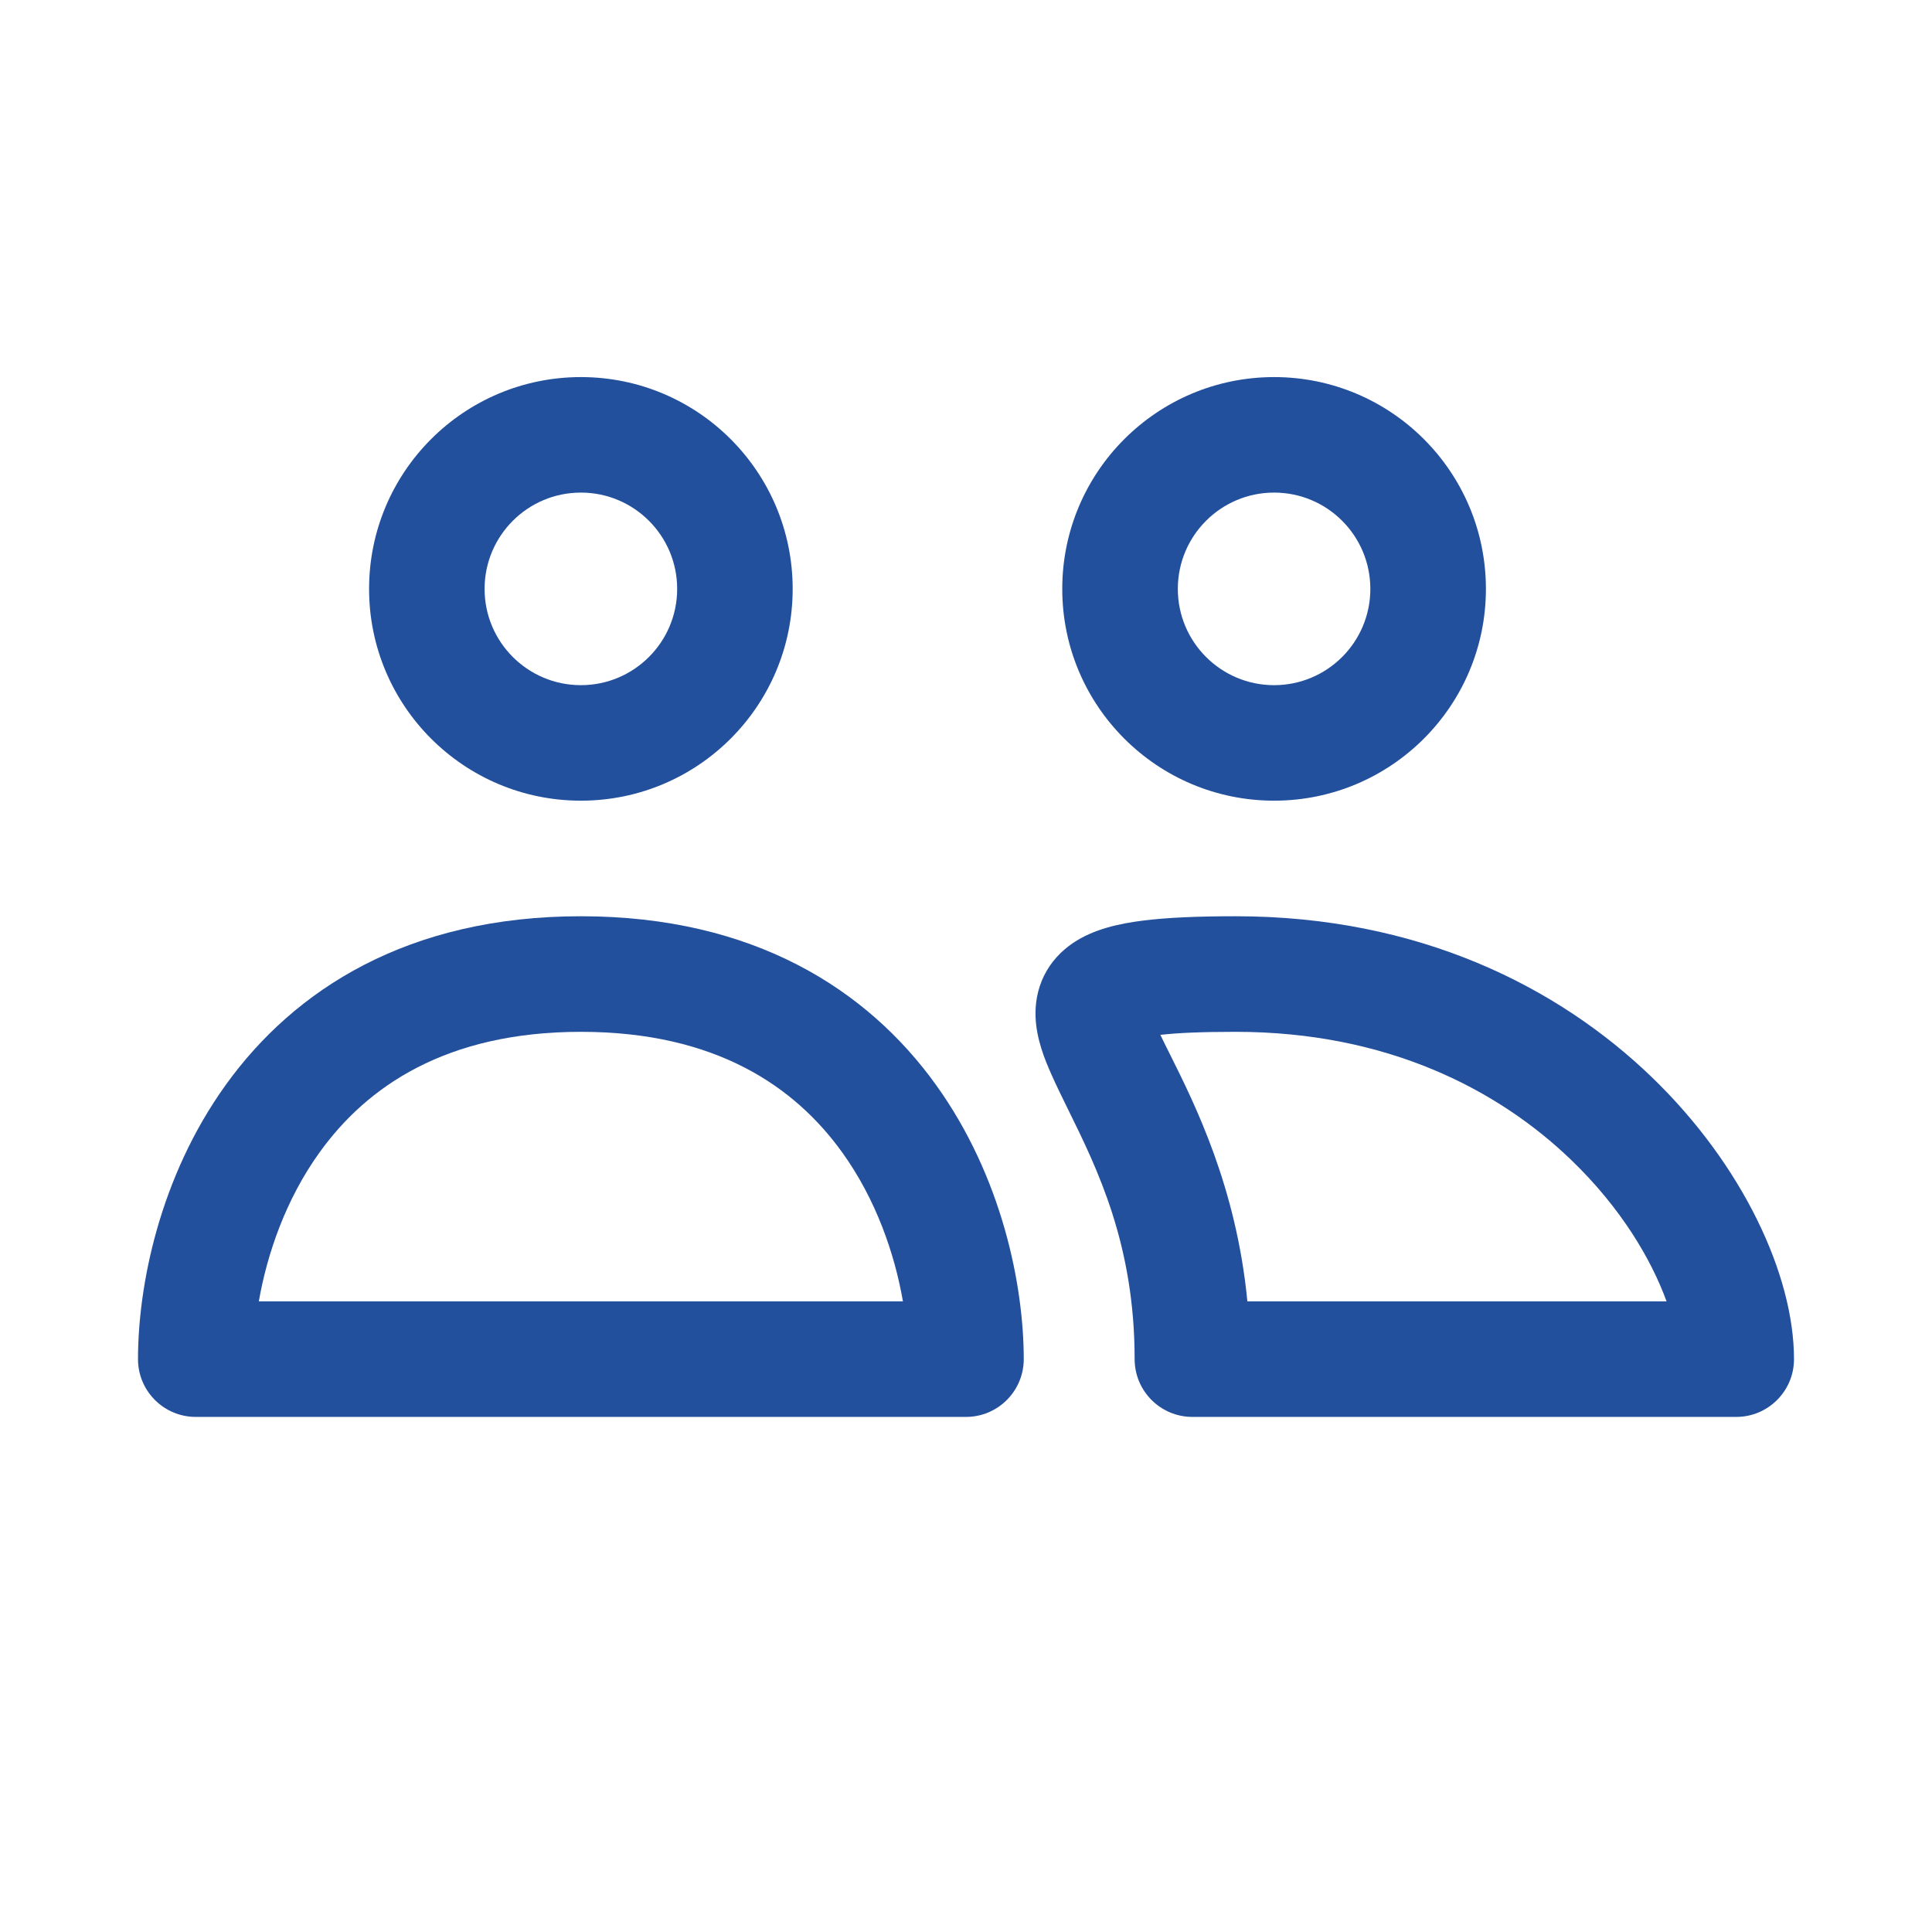 <svg width="28" height="28" viewBox="0 0 28 28" fill="none" xmlns="http://www.w3.org/2000/svg">
<path fill-rule="evenodd" clip-rule="evenodd" d="M8.419 7.139C7.648 7.139 7.023 7.764 7.023 8.535C7.023 9.305 7.648 9.93 8.419 9.93C9.189 9.93 9.814 9.305 9.814 8.535C9.814 7.764 9.189 7.139 8.419 7.139ZM5.349 8.535C5.349 6.839 6.723 5.465 8.419 5.465C10.114 5.465 11.488 6.839 11.488 8.535C11.488 10.23 10.114 11.604 8.419 11.604C6.723 11.604 5.349 10.23 5.349 8.535Z" fill="#23509D"/>
<path fill-rule="evenodd" clip-rule="evenodd" d="M3.274 15.72C4.266 14.342 5.913 13.279 8.419 13.279C10.924 13.279 12.571 14.342 13.563 15.72C14.525 17.056 14.837 18.634 14.837 19.698C14.837 20.16 14.462 20.535 14 20.535H2.837C2.375 20.535 2 20.16 2 19.698C2 18.634 2.312 17.056 3.274 15.72ZM3.751 18.861H13.086C12.967 18.174 12.697 17.383 12.204 16.699C11.522 15.752 10.378 14.954 8.419 14.954C6.459 14.954 5.315 15.752 4.633 16.699C4.14 17.383 3.871 18.174 3.751 18.861Z" fill="#23509D"/>
<path fill-rule="evenodd" clip-rule="evenodd" d="M18.465 7.139C17.695 7.139 17.07 7.764 17.07 8.535C17.07 9.305 17.695 9.93 18.465 9.93C19.236 9.93 19.86 9.305 19.86 8.535C19.86 7.764 19.236 7.139 18.465 7.139ZM15.395 8.535C15.395 6.839 16.77 5.465 18.465 5.465C20.16 5.465 21.535 6.839 21.535 8.535C21.535 10.23 20.16 11.604 18.465 11.604C16.77 11.604 15.395 10.23 15.395 8.535Z" fill="#23509D"/>
<path fill-rule="evenodd" clip-rule="evenodd" d="M16.556 13.343C16.917 13.297 17.366 13.279 17.908 13.279C20.563 13.279 22.581 14.303 23.935 15.607C25.254 16.877 26 18.476 26 19.698C26 20.16 25.625 20.535 25.163 20.535H17.281C16.819 20.535 16.444 20.16 16.444 19.698C16.444 18.038 15.904 16.941 15.481 16.082C15.393 15.903 15.31 15.735 15.239 15.574C15.143 15.36 15.018 15.054 15.008 14.733C15.002 14.553 15.03 14.347 15.131 14.141C15.233 13.934 15.385 13.779 15.55 13.667C15.849 13.465 16.22 13.386 16.556 13.343ZM18.078 18.861C17.919 17.212 17.324 16.018 16.959 15.286C16.906 15.181 16.858 15.084 16.817 14.998C17.069 14.969 17.421 14.954 17.908 14.954C20.103 14.954 21.712 15.79 22.773 16.813C23.488 17.501 23.931 18.248 24.153 18.861H18.078Z" fill="#23509D"/>
</svg>
